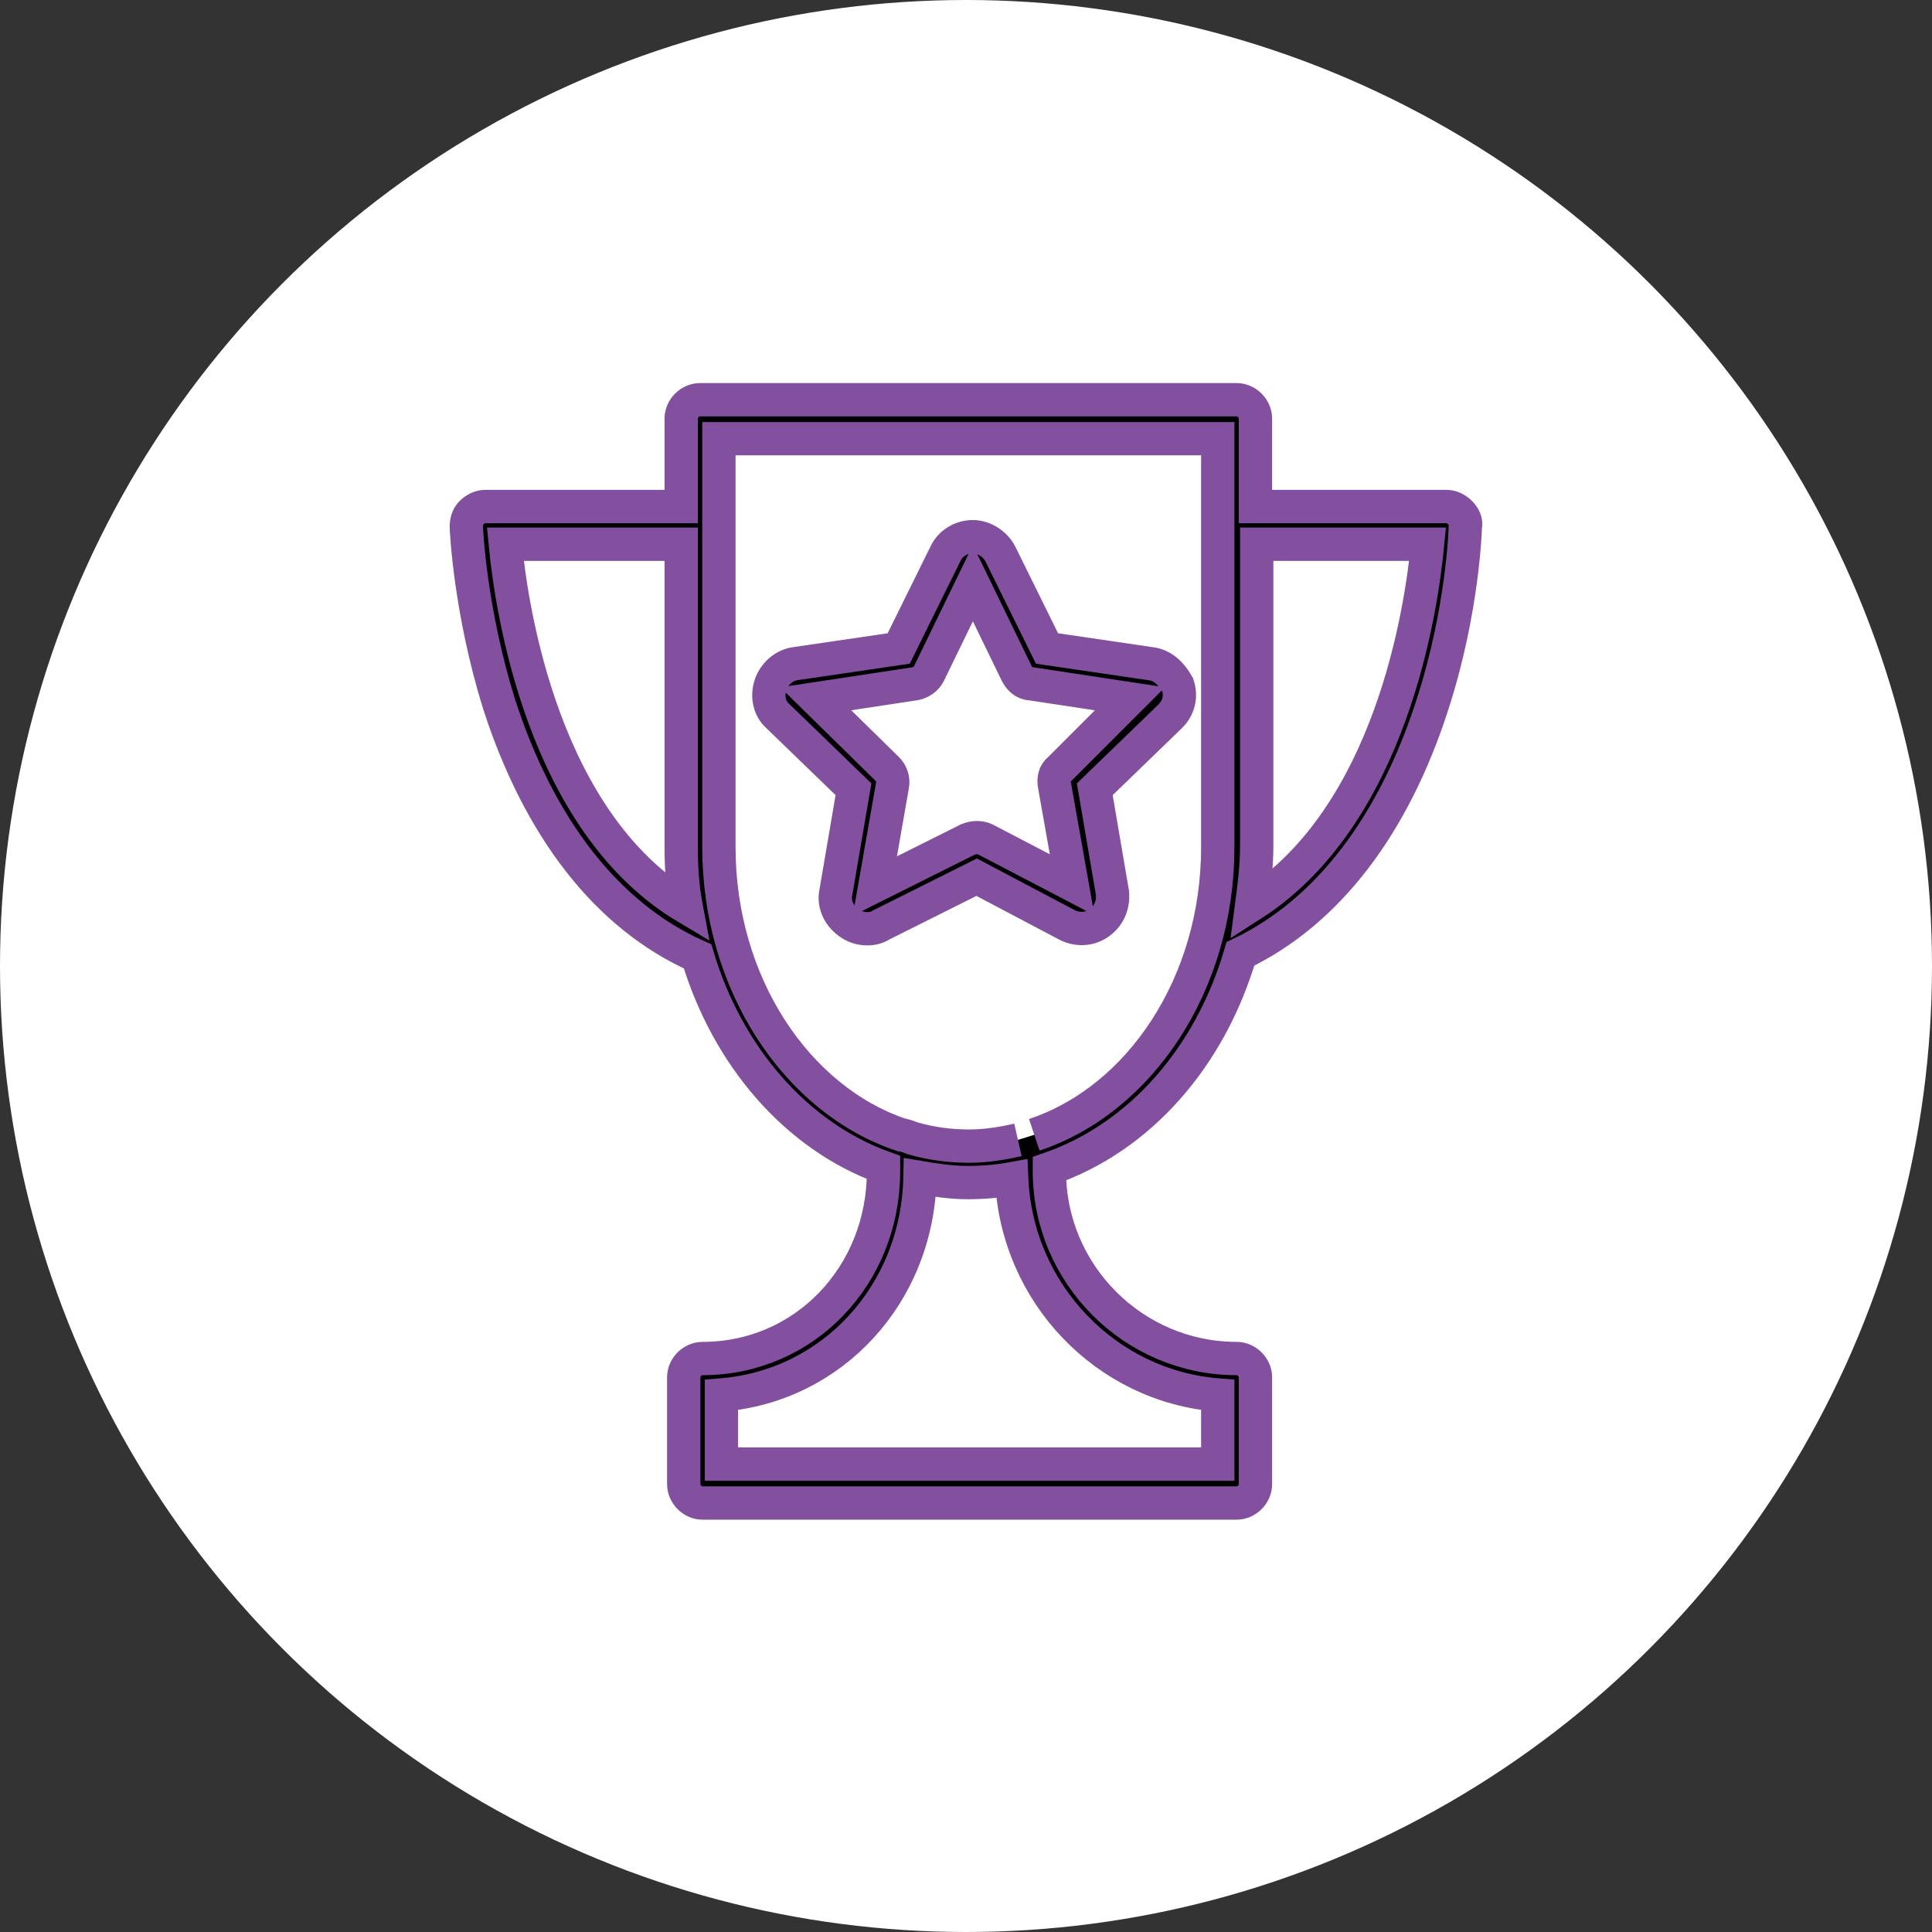 <svg width="29" height="29" viewBox="0 0 29 29" fill="none" xmlns="http://www.w3.org/2000/svg">
    <rect x="0" y="0" width="29" height="29" fill="#333333" stroke="none"/>
    <circle cx="14.5" cy="14.5" r="14.5" fill="white" />
    <path
        d="M21.92 7.698C21.863 7.641 21.788 7.603 21.712 7.603H18.845V6.283C18.845 6.132 18.713 6 18.562 6H10.508C10.357 6 10.225 6.132 10.225 6.283V7.603H7.283C7.207 7.603 7.132 7.641 7.075 7.698C7.019 7.754 7 7.83 7 7.905C7 7.962 7.057 9.169 7.49 10.565C8.094 12.432 9.113 13.752 10.471 14.356C10.923 15.865 11.961 17.053 13.262 17.524V17.581C13.262 19.147 12.074 20.392 10.546 20.392C10.395 20.392 10.263 20.523 10.263 20.674V22.278C10.263 22.429 10.395 22.561 10.546 22.561H18.562C18.713 22.561 18.845 22.429 18.845 22.278V20.674C18.845 20.523 18.713 20.392 18.562 20.392C17.016 20.392 15.752 19.128 15.752 17.581V17.543C17.11 17.072 18.166 15.865 18.619 14.318C19.92 13.696 20.92 12.394 21.505 10.565C21.957 9.169 21.995 7.943 21.995 7.905C22.014 7.83 21.976 7.754 21.92 7.698ZM7.585 8.169H10.225V12.696C10.225 13.017 10.244 13.318 10.301 13.62C8.151 12.338 7.679 9.15 7.585 8.169ZM18.279 20.939V21.976H10.829V20.939C12.489 20.806 13.771 19.43 13.809 17.675C14.035 17.713 14.281 17.751 14.526 17.751C14.752 17.751 14.979 17.732 15.186 17.694C15.261 19.411 16.601 20.806 18.279 20.939ZM15.28 17.11C15.035 17.166 14.79 17.204 14.545 17.204C14.262 17.204 13.979 17.166 13.715 17.091C13.658 17.072 13.564 17.034 13.526 17.034C11.961 16.506 10.791 14.771 10.791 12.715V6.585H18.279V7.716V8.075V12.715C18.279 14.771 17.11 16.506 15.525 17.034M18.789 13.582C18.826 13.3 18.864 12.998 18.864 12.696V8.169H21.429C21.335 9.15 20.882 12.243 18.789 13.582Z"
        fill="black" />
    <path
        d="M15.28 17.11C15.035 17.166 14.79 17.204 14.545 17.204C14.262 17.204 13.979 17.166 13.715 17.091C13.658 17.072 13.564 17.034 13.526 17.034C11.961 16.506 10.791 14.771 10.791 12.715V6.585H18.279V7.716V8.075V12.715C18.279 14.771 17.11 16.506 15.525 17.034M21.92 7.698C21.863 7.641 21.788 7.603 21.712 7.603H18.845V6.283C18.845 6.132 18.713 6 18.562 6H10.508C10.357 6 10.225 6.132 10.225 6.283V7.603H7.283C7.207 7.603 7.132 7.641 7.075 7.698C7.019 7.754 7 7.83 7 7.905C7 7.962 7.057 9.169 7.49 10.565C8.094 12.432 9.113 13.752 10.471 14.356C10.923 15.865 11.961 17.053 13.262 17.524V17.581C13.262 19.147 12.074 20.392 10.546 20.392C10.395 20.392 10.263 20.523 10.263 20.674V22.278C10.263 22.429 10.395 22.561 10.546 22.561H18.562C18.713 22.561 18.845 22.429 18.845 22.278V20.674C18.845 20.523 18.713 20.392 18.562 20.392C17.016 20.392 15.752 19.128 15.752 17.581V17.543C17.11 17.072 18.166 15.865 18.619 14.318C19.92 13.696 20.92 12.394 21.505 10.565C21.957 9.169 21.995 7.943 21.995 7.905C22.014 7.83 21.976 7.754 21.92 7.698ZM7.585 8.169H10.225V12.696C10.225 13.017 10.244 13.318 10.301 13.62C8.151 12.338 7.679 9.15 7.585 8.169ZM18.279 20.939V21.976H10.829V20.939C12.489 20.806 13.771 19.43 13.809 17.675C14.035 17.713 14.281 17.751 14.526 17.751C14.752 17.751 14.979 17.732 15.186 17.694C15.261 19.411 16.601 20.806 18.279 20.939ZM18.789 13.582C18.826 13.3 18.864 12.998 18.864 12.696V8.169H21.429C21.335 9.15 20.882 12.243 18.789 13.582Z"
        stroke="#82509F" stroke-width="0.5" />
    <path
        d="M17.263 9.961L15.716 9.734L15.018 8.32C14.943 8.169 14.773 8.056 14.603 8.056C14.434 8.056 14.264 8.15 14.188 8.32L13.49 9.734L11.944 9.961C11.774 9.98 11.623 10.112 11.566 10.281C11.51 10.451 11.548 10.64 11.68 10.753L12.811 11.847L12.547 13.394C12.51 13.563 12.585 13.733 12.736 13.846C12.811 13.903 12.906 13.941 13.019 13.941C13.094 13.941 13.17 13.922 13.226 13.884L14.66 13.167L16.018 13.884C16.169 13.96 16.357 13.96 16.508 13.846C16.659 13.733 16.716 13.563 16.697 13.394L16.433 11.847L17.564 10.753C17.697 10.621 17.734 10.451 17.678 10.281C17.583 10.112 17.451 9.98 17.263 9.961ZM15.905 11.545C15.829 11.602 15.81 11.696 15.829 11.79L16.093 13.28L14.792 12.601C14.716 12.564 14.622 12.564 14.528 12.601L13.132 13.299L13.396 11.79C13.415 11.696 13.377 11.602 13.321 11.545L12.245 10.489L13.736 10.263C13.83 10.244 13.905 10.187 13.943 10.112L14.603 8.754L15.263 10.112C15.301 10.187 15.377 10.263 15.471 10.263L16.961 10.489L15.905 11.545Z"
        fill="black" stroke="#82509F" stroke-width="0.5" />
</svg>
